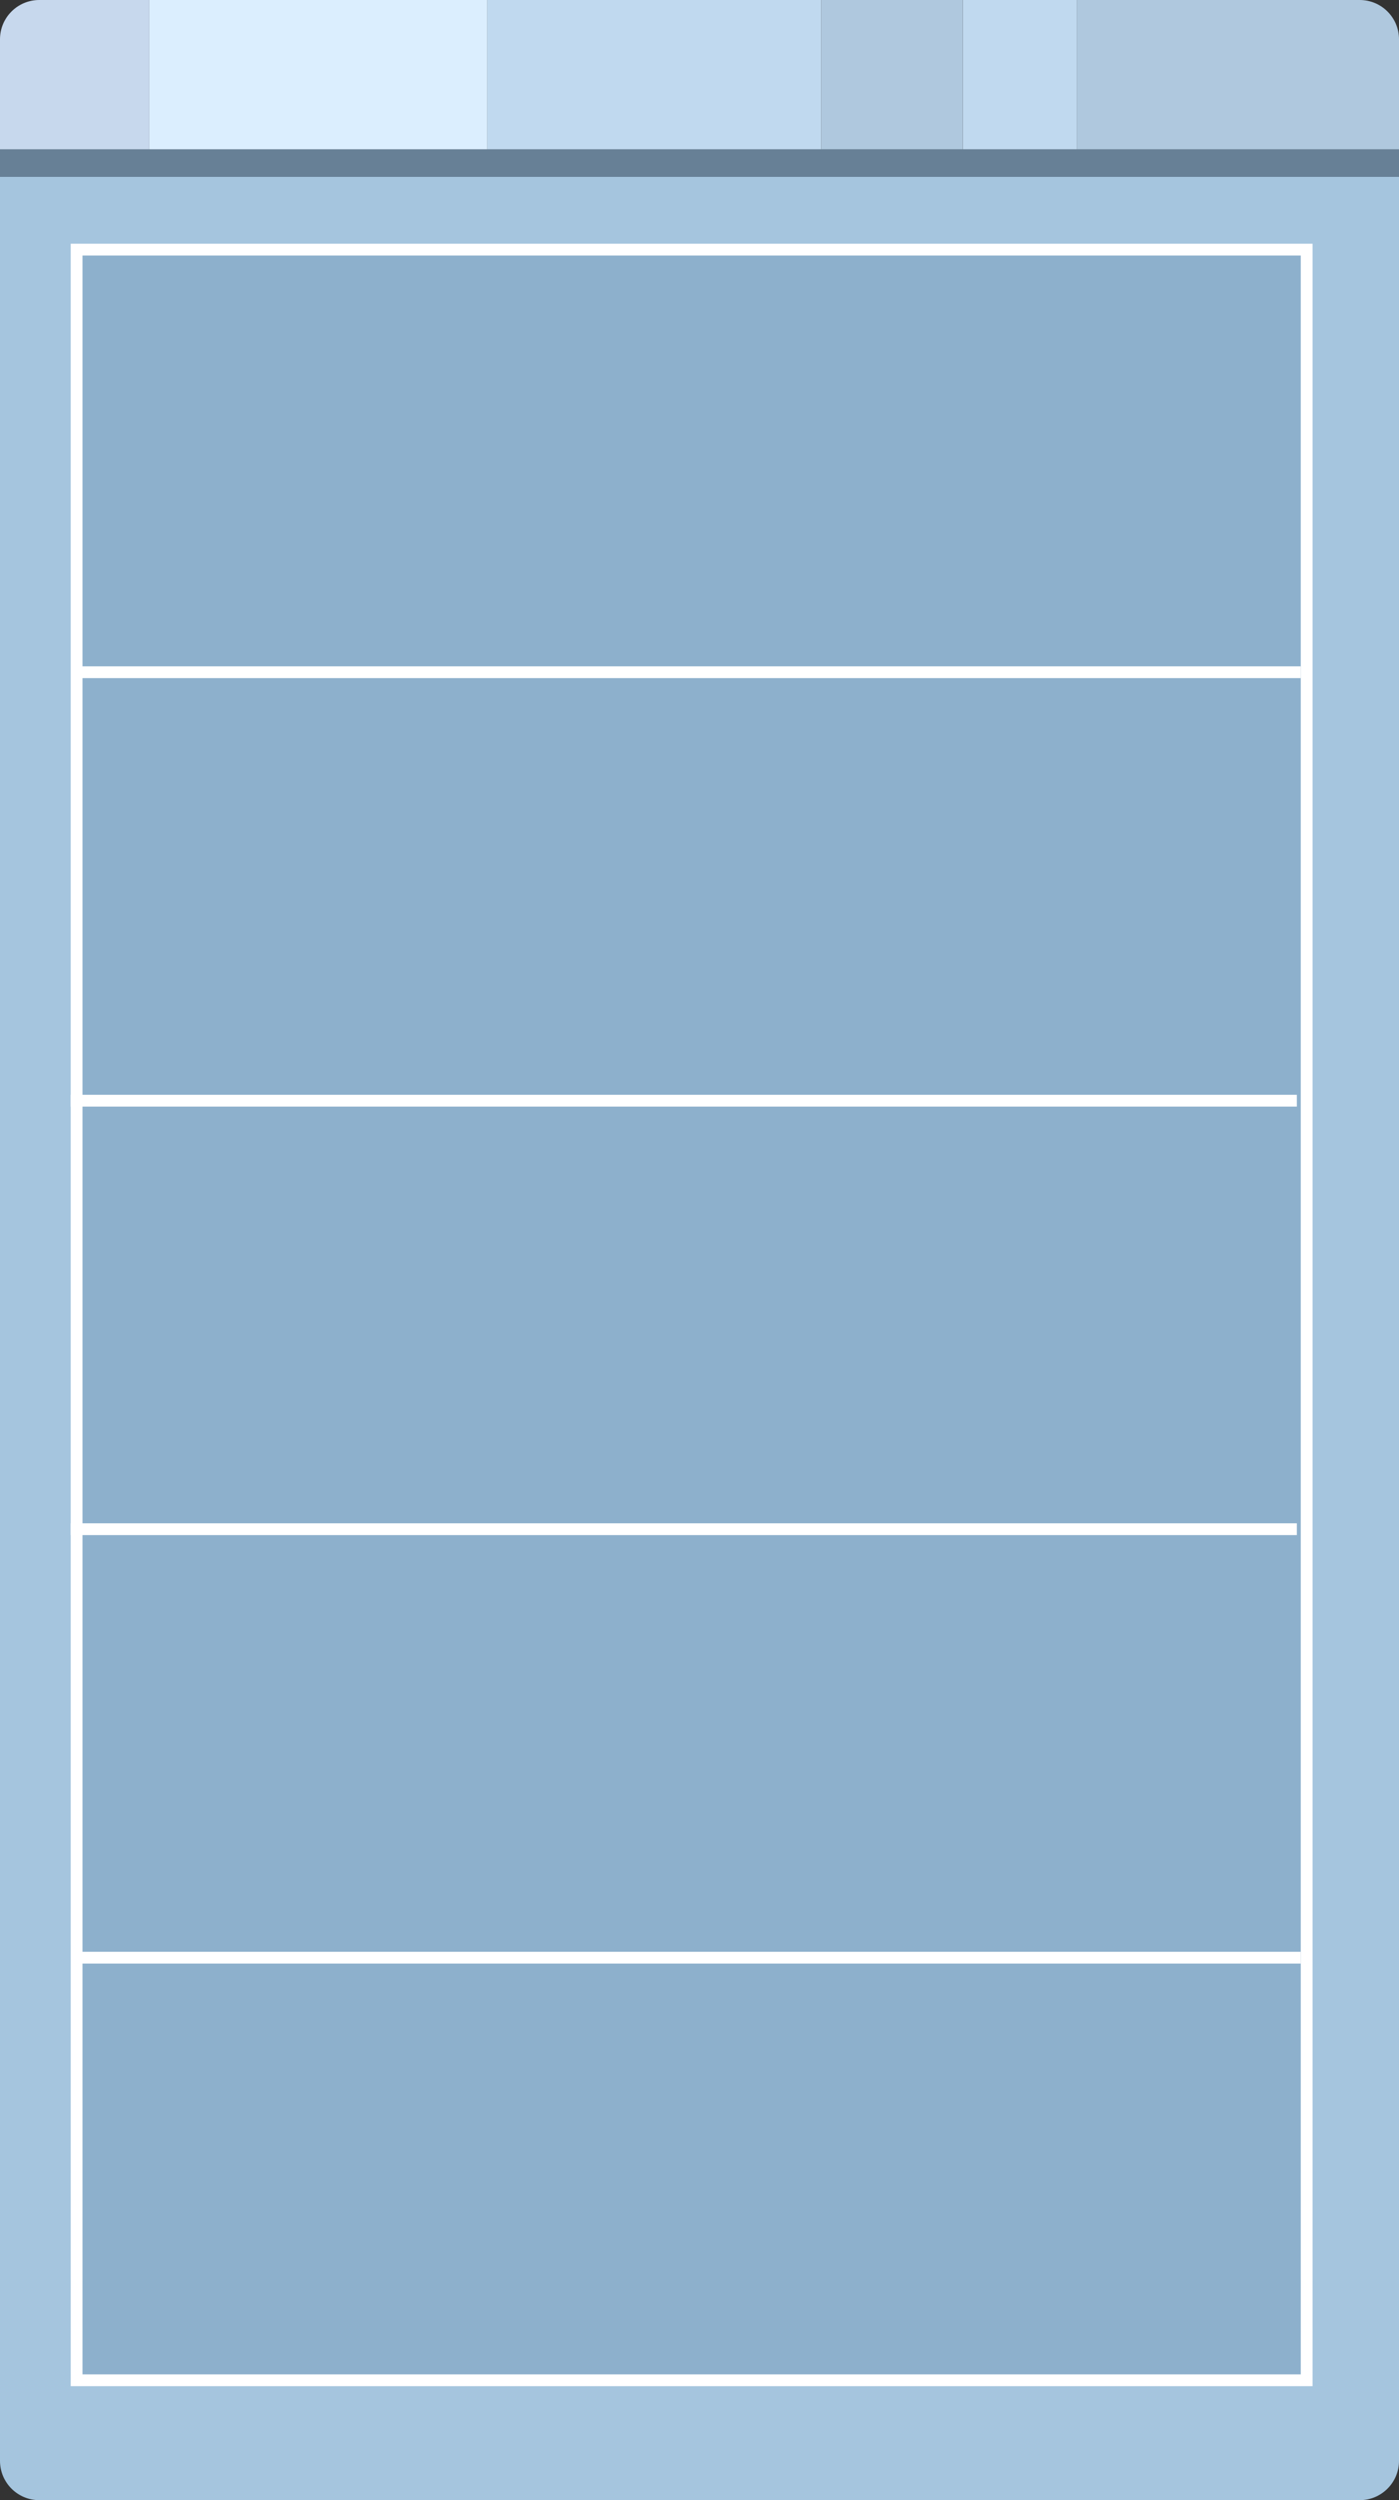 <svg width="356" height="636" viewBox="0 0 356 636" fill="none" xmlns="http://www.w3.org/2000/svg">
<rect x="0" y="0" width="356" height="636" fill="#333333" stroke="none"/>
<path d="M0 10C0 4.477 4.477 0 10 0H38V38H0V10Z" fill="#C7D8ED"/>
<rect x="38" width="86" height="38" fill="#DBEEFE"/>
<rect x="124" width="85" height="38" fill="#C0D9EF"/>
<rect x="245" width="29" height="38" fill="#C0D9EF"/>
<rect x="209" width="36" height="38" fill="#AFC8DE"/>
<path d="M274 0H346C351.523 0 356 4.477 356 10V38H274V0Z" fill="#AFC8DE"/>
<rect y="38" width="356" height="7" fill="#678096"/>
<path d="M0 45H356V626C356 631.523 351.523 636 346 636H10C4.477 636 0 631.523 0 626V45Z" fill="#A5C5DE"/>
<rect x="19.5" y="63.5" width="313" height="542" fill="#8DB0CC" stroke="white" stroke-width="3"/>
<line x1="18.999" y1="498" x2="331.001" y2="498" stroke="white" stroke-width="3"/>
<line x1="17.999" y1="389" x2="330.001" y2="389" stroke="white" stroke-width="3"/>
<line x1="17.999" y1="280" x2="330.001" y2="280" stroke="white" stroke-width="3"/>
<line x1="18.999" y1="171" x2="331.001" y2="171" stroke="white" stroke-width="3"/>
</svg>
